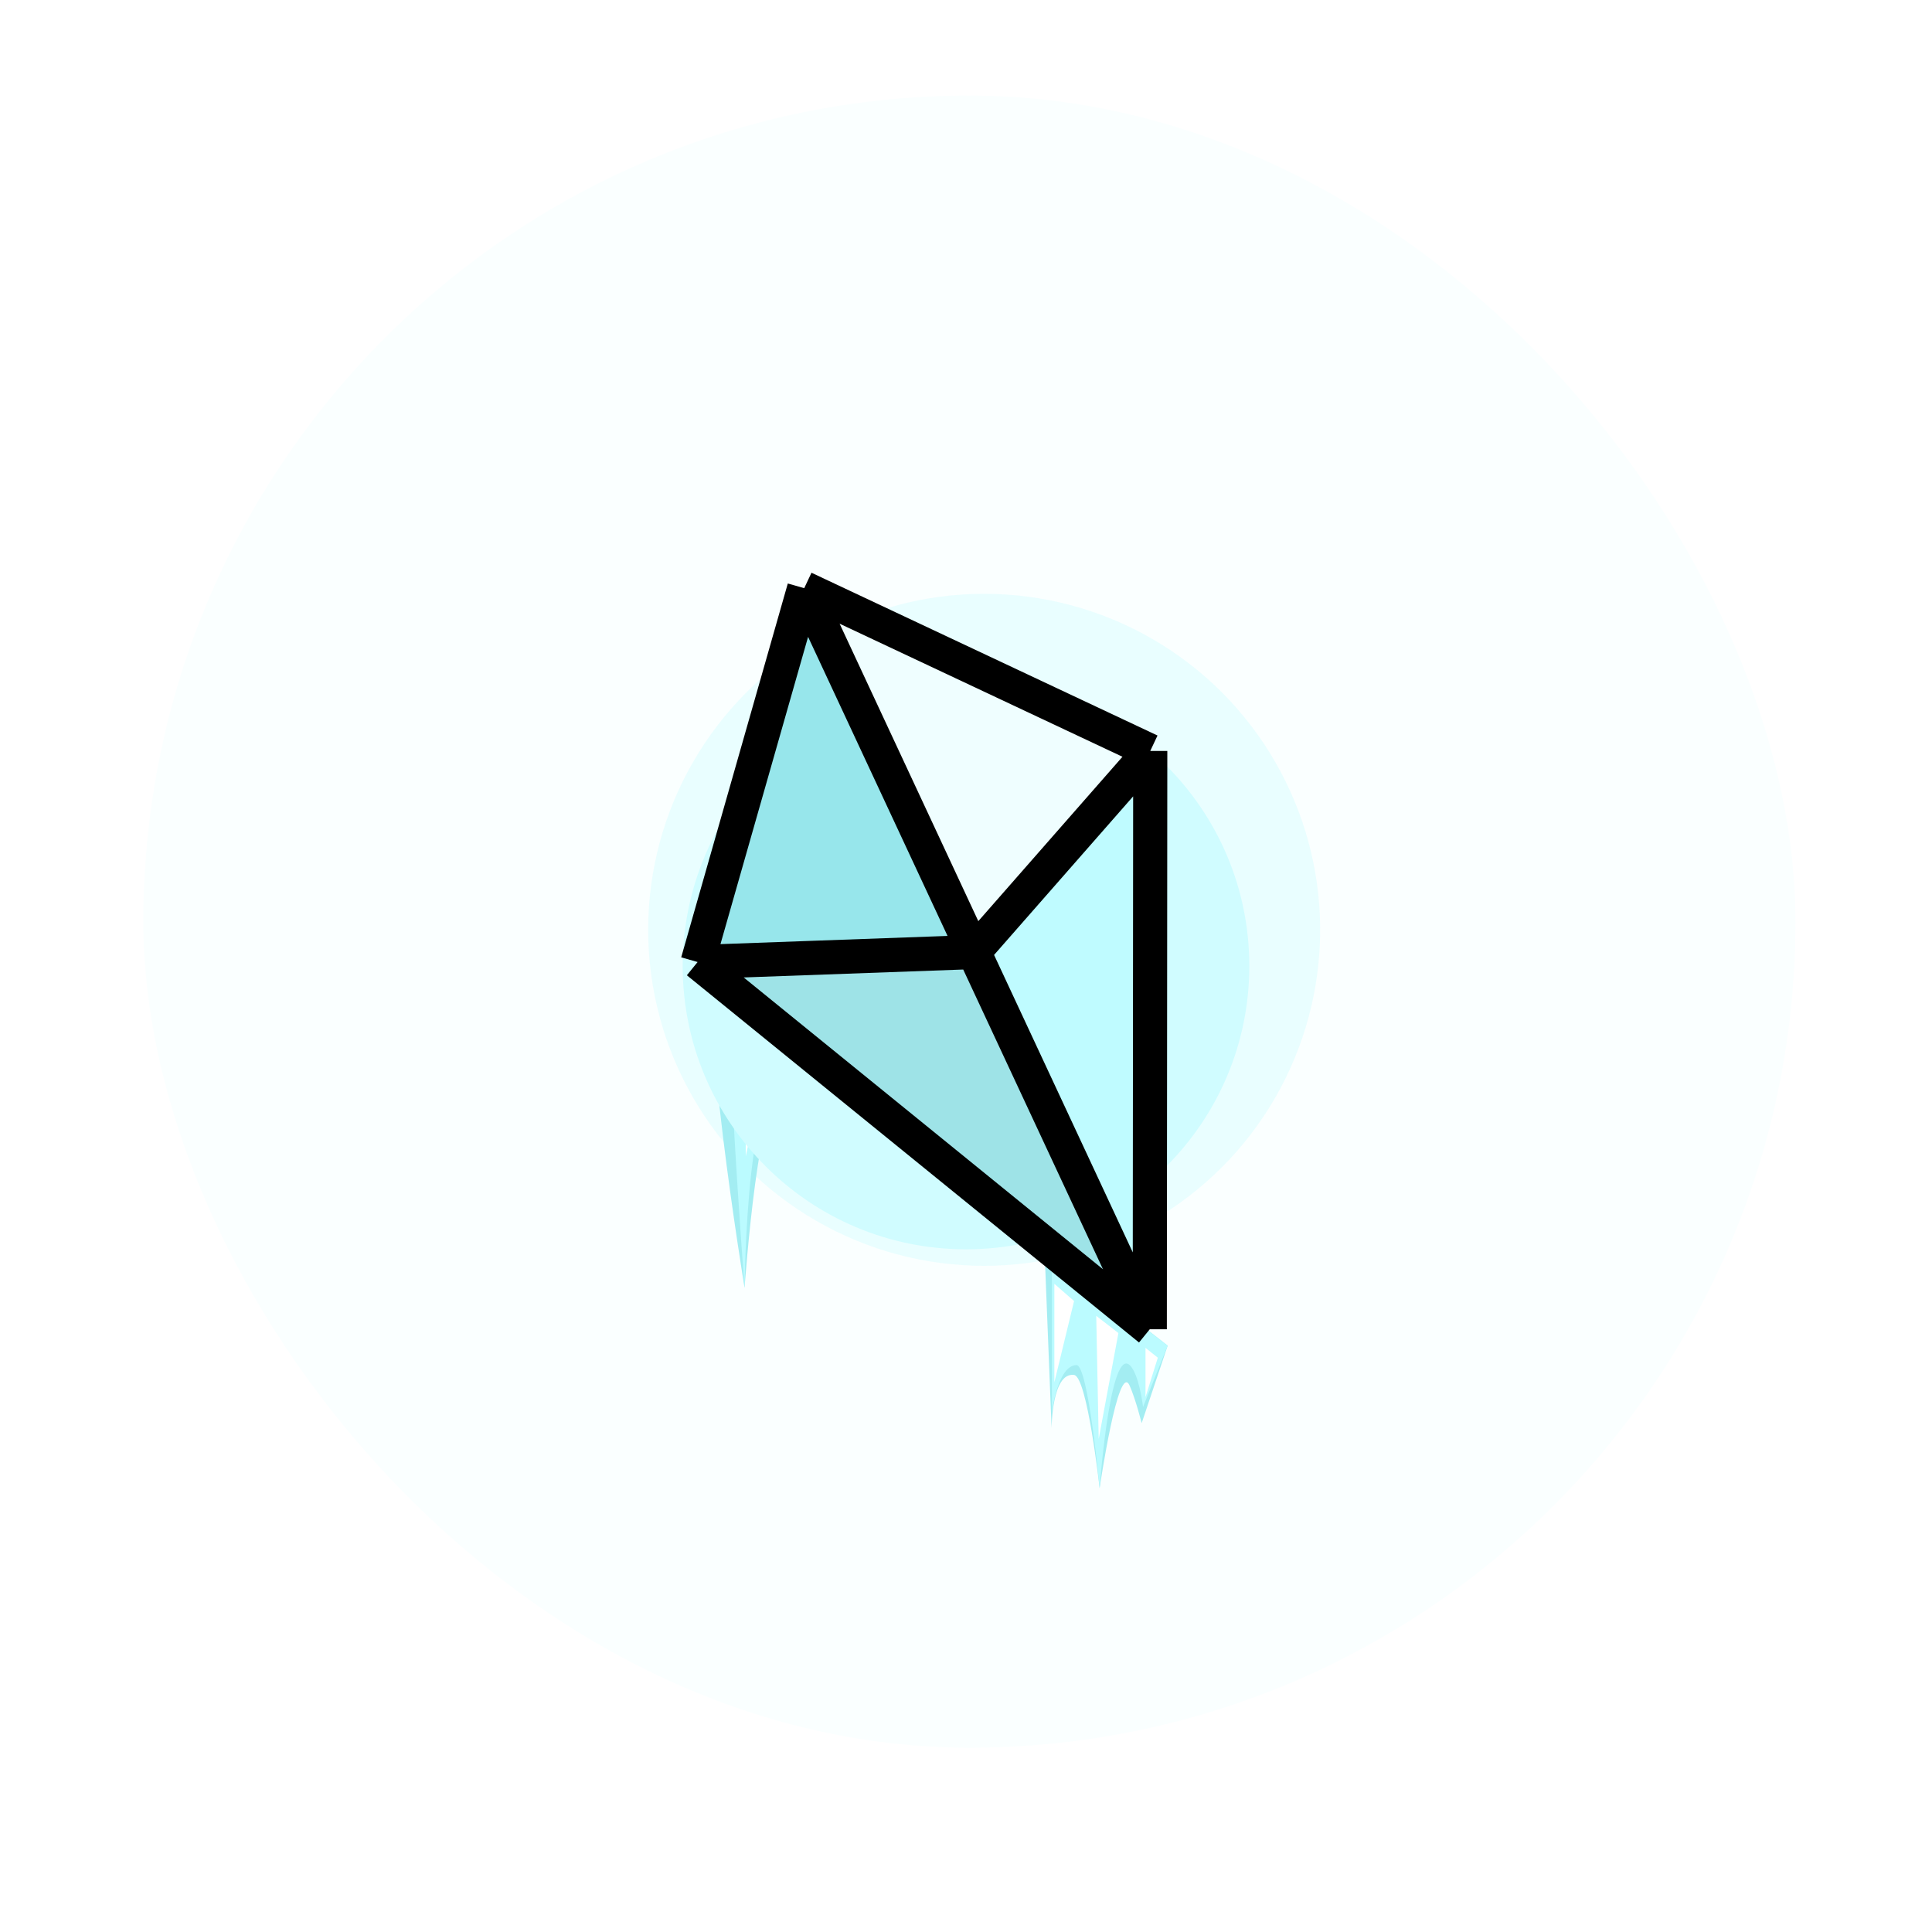 <svg width="283" height="283" viewBox="0 0 283 283" fill="none" xmlns="http://www.w3.org/2000/svg">
<rect x="21" y="14" width="242" height="242" rx="121" fill="#D0FCFF" fill-opacity="0.1"/>
<g filter="url(#filter0_f)">
<circle cx="144.161" cy="136.2" r="49.216" fill="#D0FCFF" fill-opacity="0.4"/>
</g>
<path d="M154.037 209.203L153 183L171.041 197.106L167.23 208.47C167.23 208.47 166.38 205.034 165.471 202.971C163.825 199.237 161.073 218 161.073 218C161.073 218 159.269 201.66 157.33 201.402C154.053 200.967 154.037 209.203 154.037 209.203Z" fill="#A3EDF2"/>
<path d="M154.082 206.814V184.082L171.041 197.107L167.433 206.093C167.433 206.093 167.032 202.614 166.057 200.772C162.783 194.581 161.073 218 161.073 218C161.073 218 159.405 199.959 157.691 199.959C154.959 199.959 154.082 206.814 154.082 206.814Z" fill="#BBFBFF"/>
<path d="M160.938 210.783L160.577 192.742L163.825 195.268L160.938 210.783Z" fill="white"/>
<path d="M154.443 202.485V188.052L157.33 190.577L154.443 202.485Z" fill="white"/>
<path d="M167.794 204.649V197.433L169.598 198.876L167.794 204.649Z" fill="white"/>
<path d="M109.064 188.646C109.064 188.646 101.953 145.485 105 140C114.588 153.5 117.406 153.673 122.5 157L118.239 171.823C118.239 171.823 116.378 166.144 114.588 162.783C111.347 156.7 109.064 188.646 109.064 188.646Z" fill="#A3EDF2"/>
<path d="M109.065 188.646C109.065 188.646 105.375 140.581 107.203 136.315C109.235 143.831 115.136 155.575 120.499 158.5L118.284 167.795C118.284 167.795 117.607 165.501 115.735 162.52C109.444 152.502 109.065 188.646 109.065 188.646Z" fill="#BBFBFF"/>
<path d="M109.235 169.374L109.235 146.066C111.077 150.742 112.169 151.457 112.996 151.998L112.999 152L109.235 169.374Z" fill="white"/>
<g filter="url(#filter1_f)">
<circle cx="141.5" cy="141.5" r="41.5" fill="#D0FCFF"/>
</g>
<path d="M102.187 140.918L117.802 86.156L168.489 110.001L168.421 194.708L102.187 140.918Z" fill="#97E6EB"/>
<path d="M168.42 194.708L102.187 140.918L142.656 139.457L168.488 110.001L168.42 194.708Z" fill="#BFFBFF"/>
<path d="M168.42 194.708L102.187 140.918L142.656 139.457L168.42 194.708Z" fill="#9EE3E7"/>
<path d="M117.801 86.156L168.488 110.001L142.656 139.457L117.801 86.156Z" fill="#EFFEFF"/>
<path d="M117.802 86.156L102.187 140.918M117.802 86.156L168.489 110.001M117.802 86.156L168.421 194.708M102.187 140.918L168.421 194.708M102.187 140.918L142.657 139.457L168.489 110.001M168.489 110.001L168.421 194.708" stroke="black" stroke-width="5"/>
<defs>
<filter id="filter0_f" x="19.944" y="11.984" width="248.433" height="248.433" filterUnits="userSpaceOnUse" color-interpolation-filters="sRGB">
<feFlood flood-opacity="0" result="BackgroundImageFix"/>
<feBlend mode="normal" in="SourceGraphic" in2="BackgroundImageFix" result="shape"/>
<feGaussianBlur stdDeviation="37.5" result="effect1_foregroundBlur"/>
</filter>
<filter id="filter1_f" x="0" y="0" width="283" height="283" filterUnits="userSpaceOnUse" color-interpolation-filters="sRGB">
<feFlood flood-opacity="0" result="BackgroundImageFix"/>
<feBlend mode="normal" in="SourceGraphic" in2="BackgroundImageFix" result="shape"/>
<feGaussianBlur stdDeviation="50" result="effect1_foregroundBlur"/>
</filter>
</defs>
</svg>
